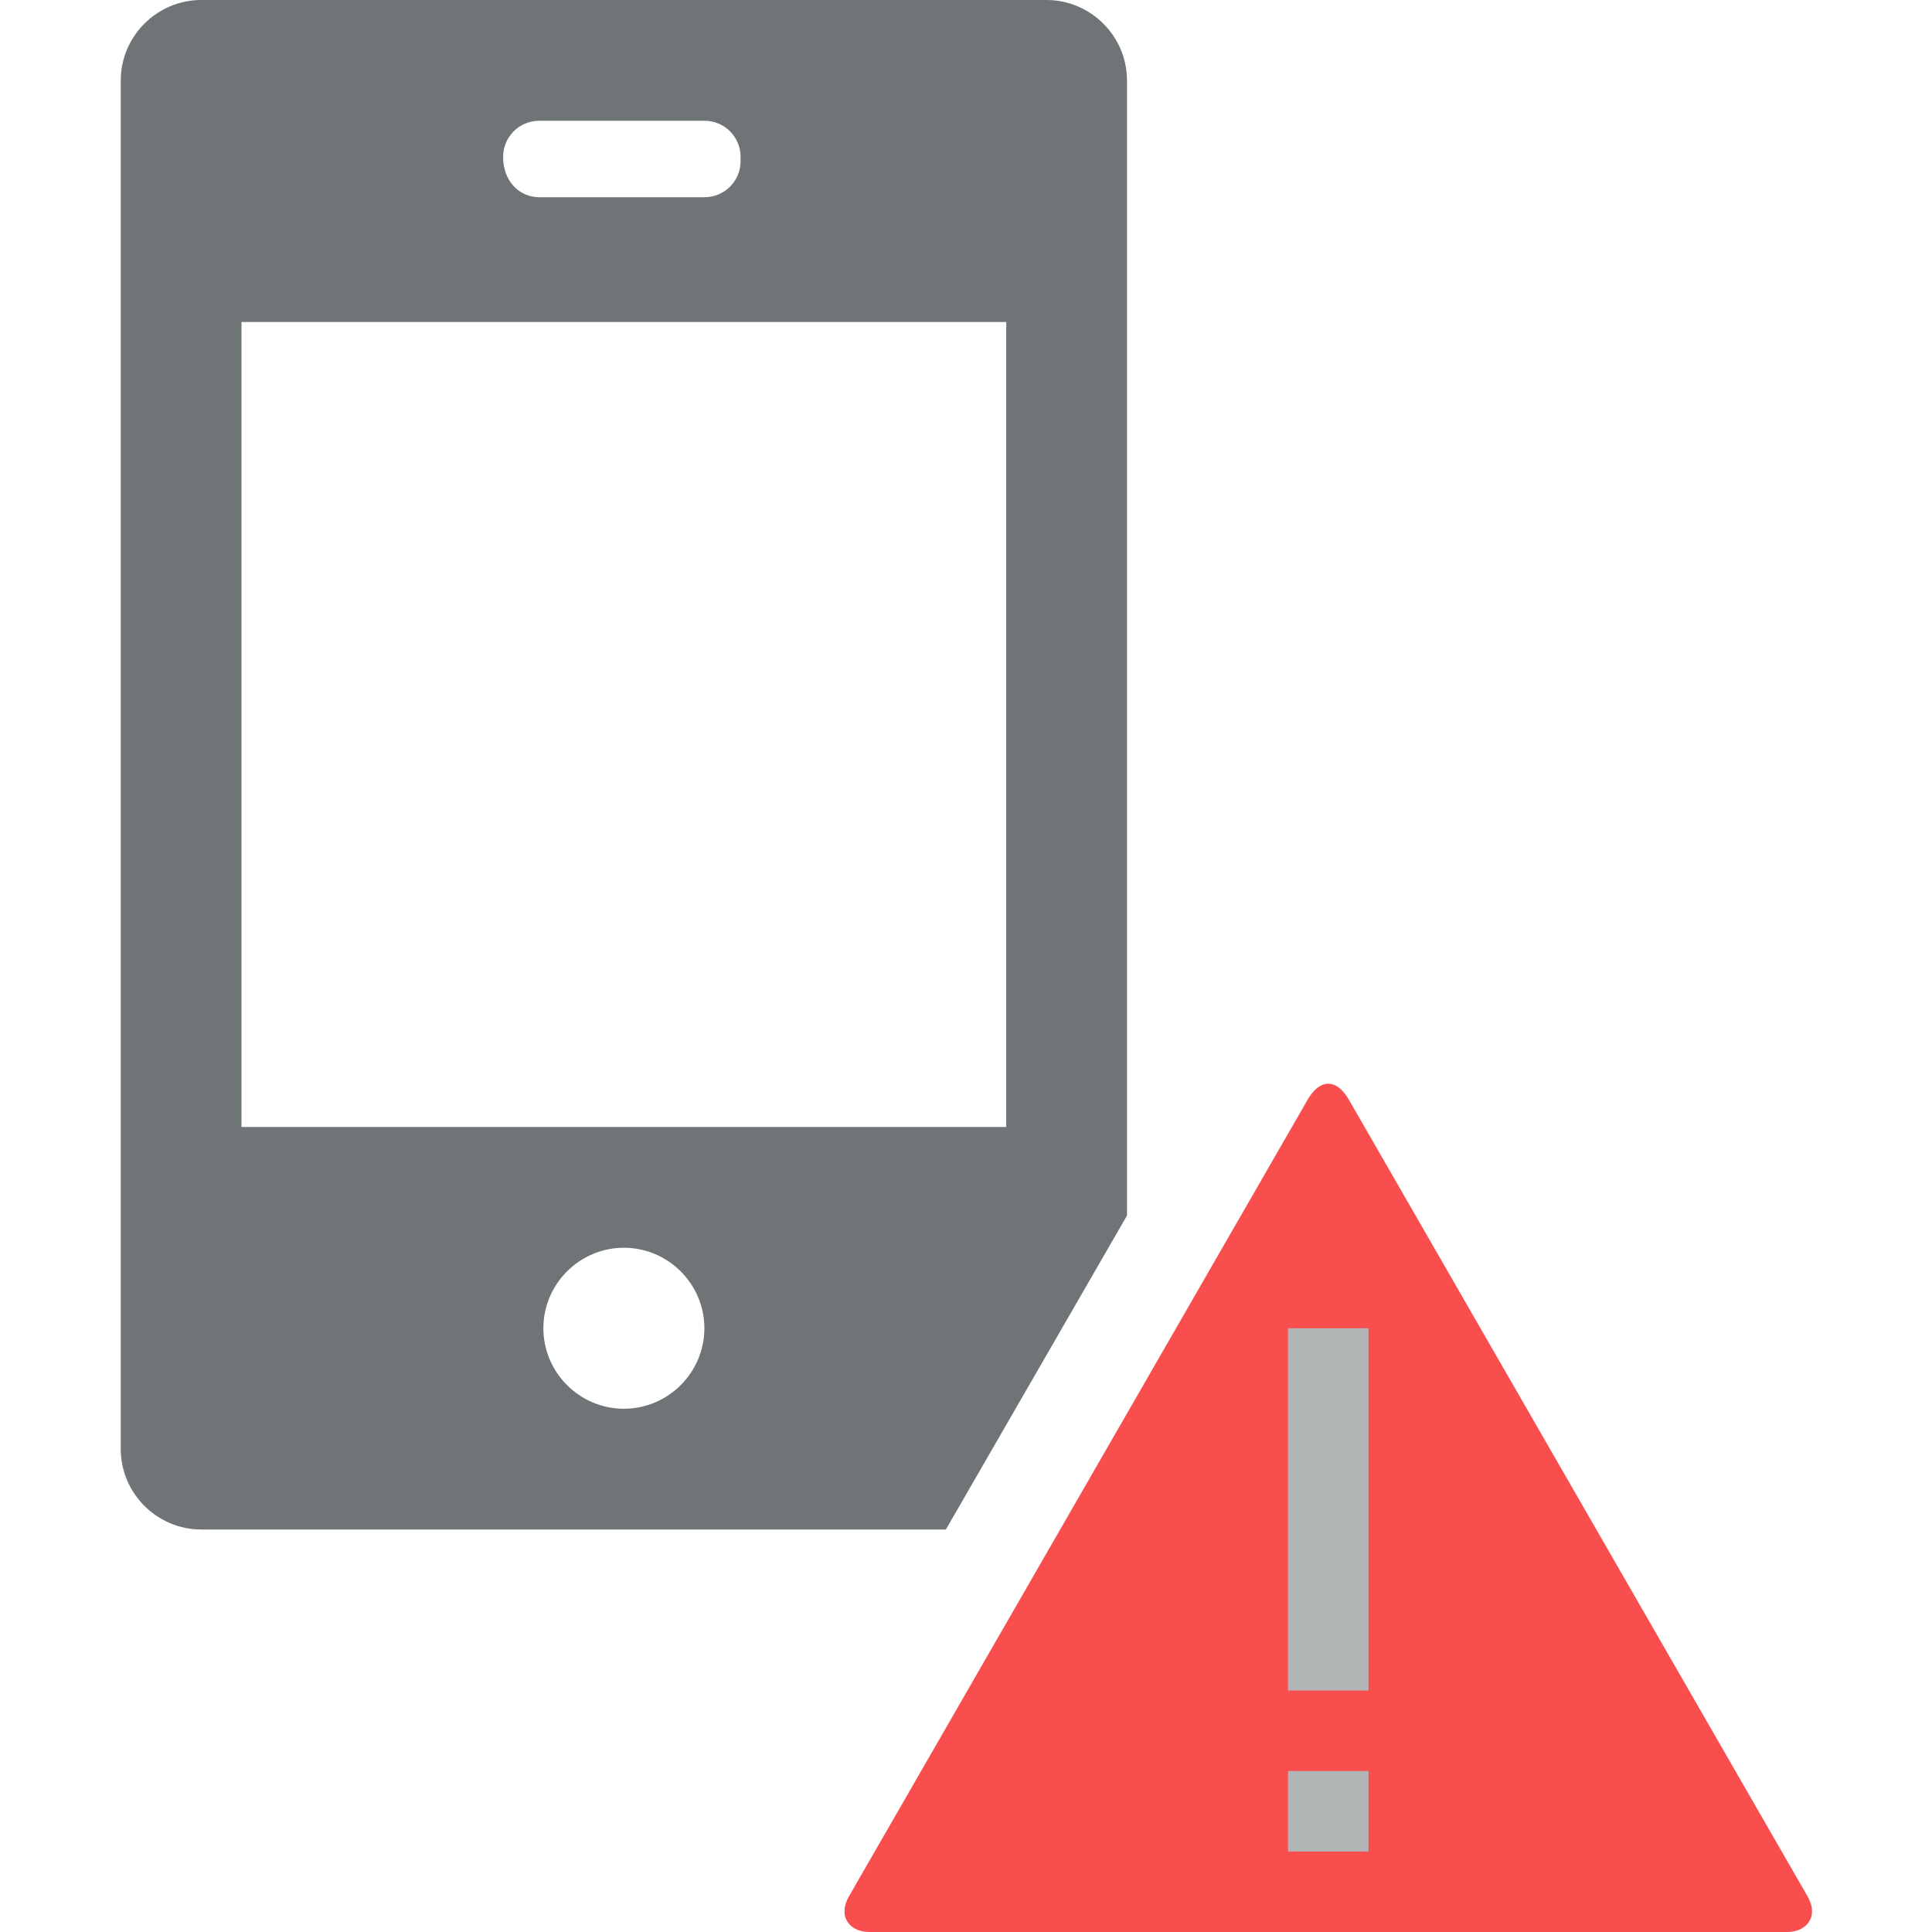 <svg xmlns="http://www.w3.org/2000/svg" viewBox="0 0 48 48"><path fill="#6F7476" d="M28 30.2V2c0-1.1-.9-2-2-2H5C3.9 0 3 .9 3 2v34c0 1.1.9 2 2 2h18.5l4.5-7.8zM12.5 3.9c0-.5.4-.9.9-.9h4.1c.5 0 .9.4.9.9V4c0 .5-.4.9-.9.9h-4.1c-.5 0-.9-.4-.9-1zM6 8h19v20H6V8zm9.5 27c-1.1 0-2-.9-2-2s.9-2 2-2 2 .9 2 2-.9 2-2 2z"/><path fill="#F94E4E" d="M21.6 48c-.5 0-.8-.4-.5-.9l11.4-19.8c.3-.5.7-.5 1 0l11.4 19.8c.3.5 0 .9-.5.9H21.6z"/><path fill="#B1B5B6" d="M32 46h2v-2h-2v2zm0-13v9h2v-9h-2z"/></svg>